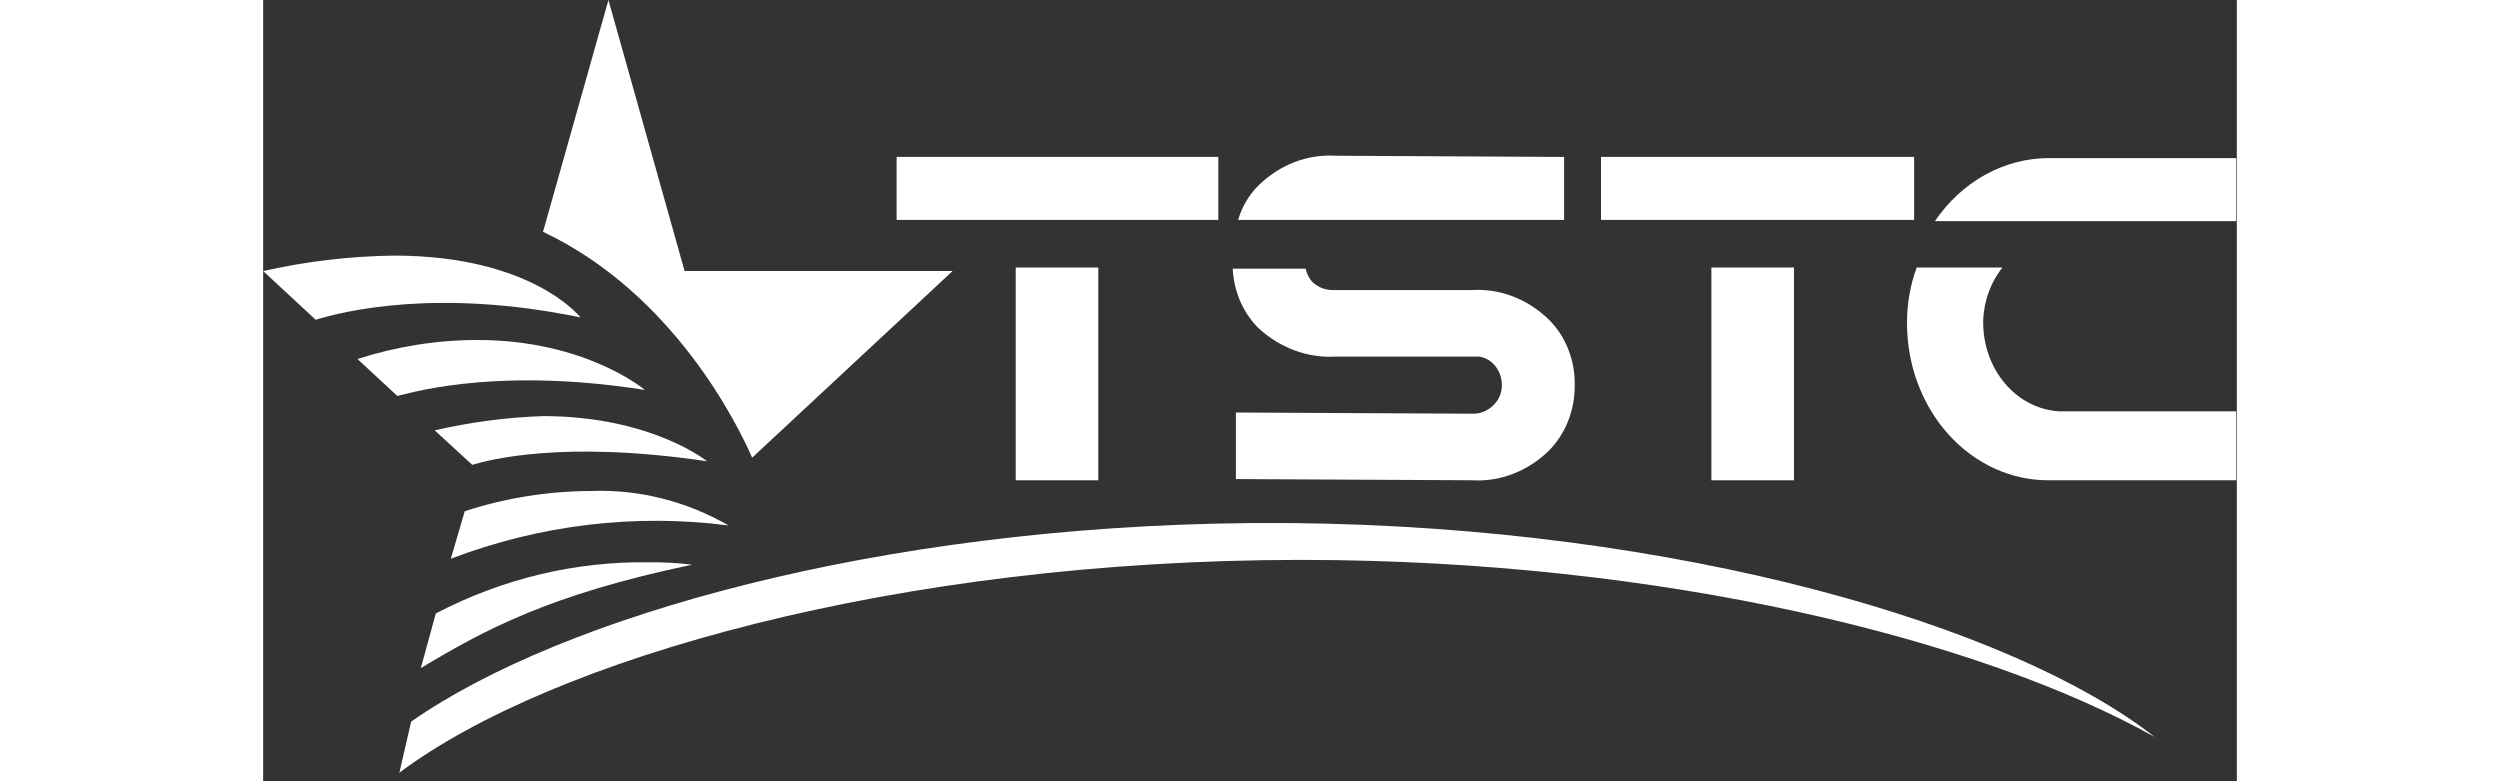 <svg width="160" height="50" viewBox="0 0 144 57" fill="none" xmlns="http://www.w3.org/2000/svg"><rect x="0" y="0" width="144" height="57" fill="#333333" stroke="none"/> <path d="M23.941 35.823C20.816 35.829 17.709 36.325 14.709 37.297L13.692 40.765C20.199 38.286 27.122 37.457 33.955 38.337C30.865 36.561 27.417 35.695 23.941 35.822" fill="white"></path> <path d="M23.158 23.161C23.158 23.161 19.637 18.648 9.545 18.648C6.338 18.69 3.143 19.068 0 19.776L3.834 23.332C5.789 22.725 12.675 20.99 23.157 23.159" fill="white"></path> <path d="M12.517 31.399L15.255 33.914C16.428 33.567 21.824 32.088 32.388 33.654C32.388 33.654 28.32 30.359 20.418 30.359C17.762 30.45 15.117 30.799 12.515 31.4" fill="white"></path> <path d="M12.598 44.756L11.502 48.746C16.119 45.97 20.89 43.373 31.297 41.2C30.258 41.073 29.213 41.015 28.168 41.026C22.791 40.941 17.467 42.217 12.598 44.756Z" fill="white"></path> <path d="M74.954 38.164H71.899C44.952 38.424 21.843 44.933 10.798 52.649L9.936 56.379C21.061 48.049 46.284 40.85 75.737 40.85C102.136 40.85 125.322 46.661 138.013 53.774C127.595 45.621 103.231 38.422 74.954 38.162" fill="white"></path> <path d="M27.849 28.448C27.849 28.448 23.546 24.806 15.644 24.806C12.679 24.808 9.729 25.276 6.881 26.194L9.779 28.88C9.858 28.967 16.273 26.624 27.852 28.45" fill="white"></path> <path d="M50.306 19.771H30.747L25.192 0L20.419 16.913C29.964 21.426 34.658 31.052 35.676 33.393L50.306 19.771Z" fill="white"></path> <path d="M69.689 11.448H46.217V16.045H69.689V11.448Z" fill="white"></path> <path d="M60.931 19.517H54.907V35.042H60.931V19.517Z" fill="white"></path> <path d="M78.251 26.02H88.735C89.175 26.086 89.581 26.322 89.881 26.687C90.181 27.052 90.357 27.522 90.377 28.015C90.388 28.291 90.344 28.565 90.249 28.82C90.155 29.074 90.011 29.303 89.829 29.49C89.623 29.715 89.378 29.892 89.109 30.011C88.841 30.13 88.553 30.189 88.264 30.184L70.97 30.097V34.953L88.182 35.04C90.243 35.168 92.266 34.389 93.815 32.872C94.412 32.269 94.888 31.532 95.212 30.71C95.536 29.888 95.699 28.999 95.692 28.101C95.707 27.203 95.547 26.311 95.223 25.488C94.899 24.664 94.419 23.928 93.815 23.331C92.266 21.814 90.243 21.035 88.182 21.162H78.016C77.472 21.162 76.945 20.947 76.529 20.555C76.299 20.29 76.137 19.96 76.06 19.601H70.74C70.78 20.426 70.966 21.234 71.288 21.979C71.61 22.723 72.062 23.389 72.618 23.938C74.195 25.391 76.205 26.134 78.251 26.019" fill="white"></path> <path d="M94.917 11.45L78.253 11.363C76.192 11.235 74.169 12.014 72.62 13.531C71.933 14.208 71.42 15.076 71.133 16.046H94.917V11.45Z" fill="white"></path> <path d="M120.455 11.448H97.609V16.045H120.455V11.448Z" fill="white"></path> <path d="M111.687 19.517H105.663V35.042H111.687V19.517Z" fill="white"></path> <path d="M125.491 23.506C125.52 22.032 126.019 20.618 126.9 19.517H120.641C120.168 20.811 119.928 22.196 119.936 23.593C119.937 25.099 120.205 26.591 120.725 27.982C121.245 29.373 122.006 30.636 122.965 31.699C123.924 32.763 125.063 33.605 126.315 34.179C127.567 34.752 128.909 35.046 130.264 35.042H143.955V30.011H131.047C129.547 29.929 128.132 29.208 127.098 27.996C126.064 26.785 125.489 25.177 125.493 23.506" fill="white"></path> <path d="M130.5 11.536H130.266C128.658 11.539 127.073 11.956 125.634 12.753C124.195 13.55 122.942 14.707 121.972 16.133H143.957V11.536H130.5Z" fill="white"></path> </svg>